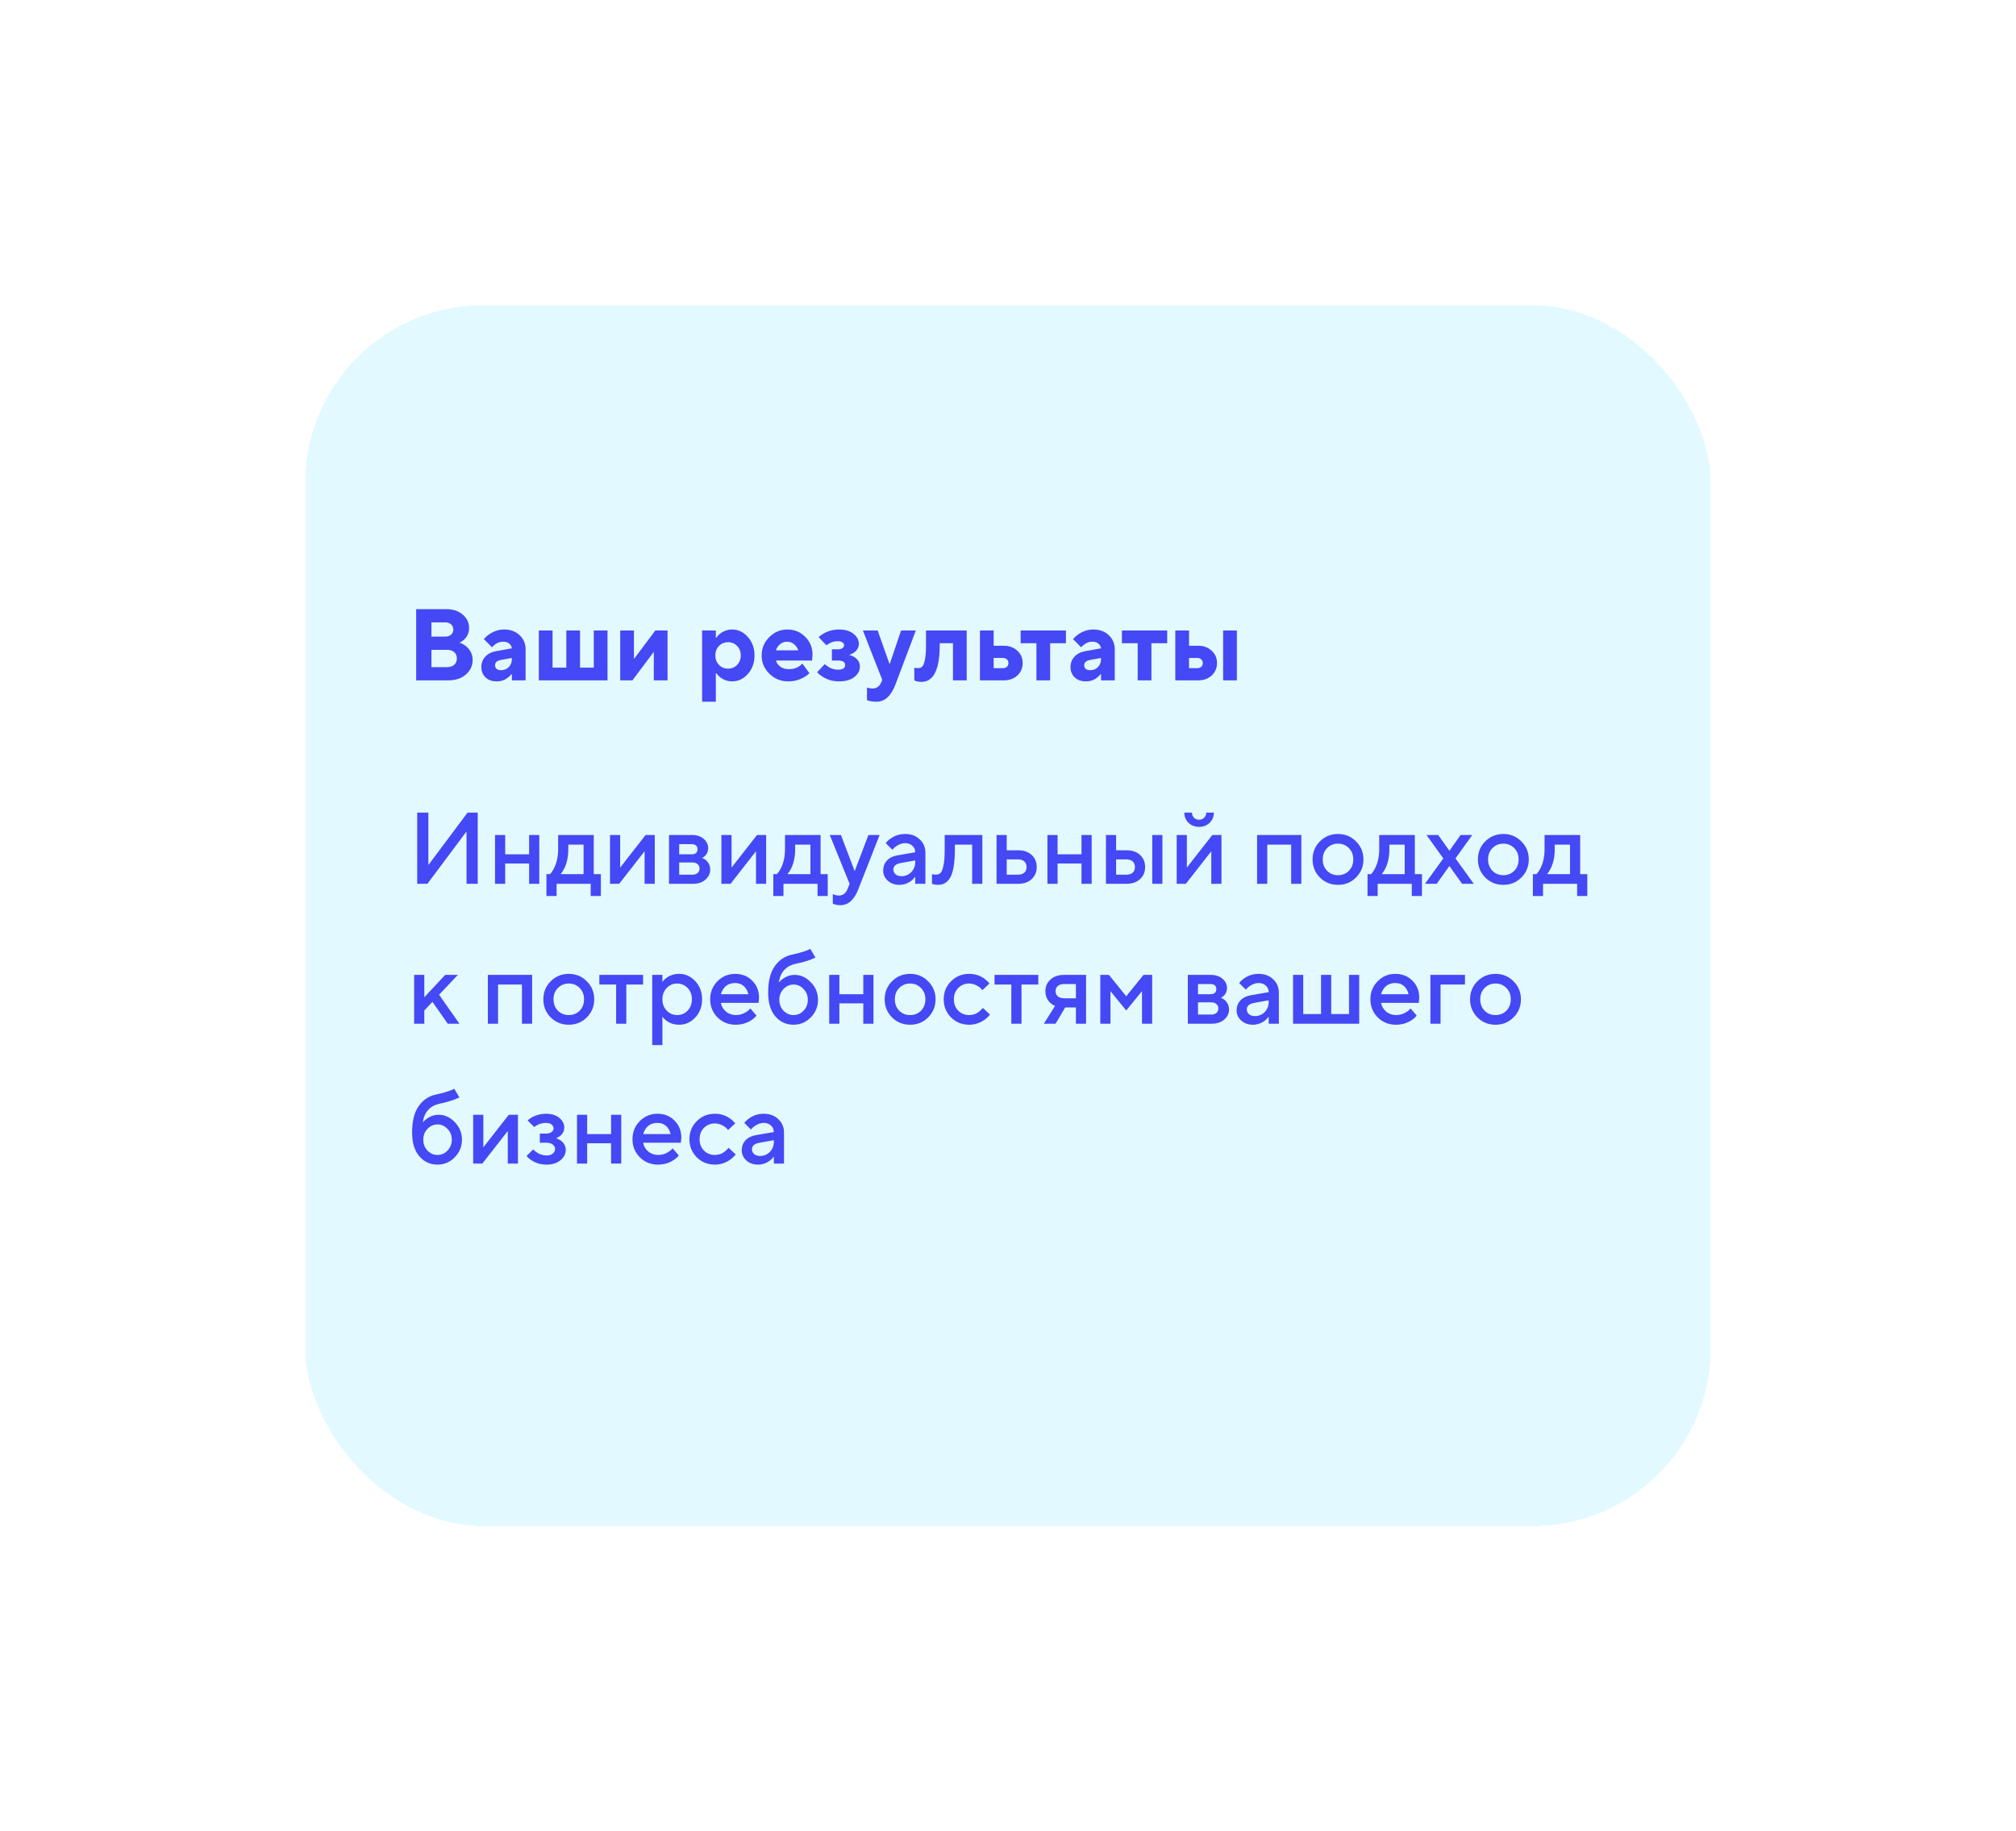 <svg width="317" height="288" viewBox="0 0 317 288" fill="none" xmlns="http://www.w3.org/2000/svg">
<g filter="url(#filter0_d_94_625)">
<rect x="48" y="48" width="221" height="192" rx="28" fill="#DBF8FF" fill-opacity="0.8" shape-rendering="crispEdges"/>
<path d="M65.44 107V95.8H70.16C71.248 95.8 72.117 96.088 72.768 96.664C73.429 97.229 73.76 97.928 73.76 98.76C73.76 99.485 73.504 100.093 72.992 100.584C72.747 100.808 72.496 100.973 72.24 101.08C72.613 101.187 72.96 101.368 73.28 101.624C73.973 102.211 74.32 102.936 74.32 103.8C74.32 104.696 73.968 105.453 73.264 106.072C72.571 106.691 71.643 107 70.48 107H65.44ZM67.84 104.92H70.32C70.789 104.92 71.157 104.797 71.424 104.552C71.701 104.307 71.84 103.976 71.84 103.56C71.84 103.144 71.701 102.813 71.424 102.568C71.157 102.323 70.789 102.2 70.32 102.2H67.84V104.92ZM67.84 100.12H70C70.395 100.12 70.704 100.019 70.928 99.816C71.163 99.603 71.28 99.331 71.28 99C71.28 98.669 71.163 98.403 70.928 98.2C70.704 97.987 70.395 97.88 70 97.88H67.84V100.12ZM80.487 107V106.04H80.407C80.215 106.275 80.017 106.461 79.815 106.6C79.346 106.973 78.769 107.16 78.087 107.16C77.372 107.16 76.791 106.952 76.343 106.536C75.906 106.109 75.687 105.571 75.687 104.92C75.687 104.28 75.889 103.736 76.295 103.288C76.711 102.829 77.281 102.536 78.007 102.408L80.487 101.96C80.444 101.661 80.305 101.416 80.071 101.224C79.836 101.021 79.522 100.92 79.127 100.92C78.636 100.92 78.204 101.069 77.831 101.368C77.639 101.507 77.484 101.651 77.367 101.8L76.087 100.52C76.322 100.232 76.594 99.981 76.903 99.768C77.65 99.256 78.444 99 79.287 99C80.268 99 81.073 99.299 81.703 99.896C82.332 100.493 82.647 101.235 82.647 102.12V107H80.487ZM80.487 103.64V103.48L78.727 103.8C78.14 103.917 77.847 104.184 77.847 104.6C77.847 105.133 78.167 105.4 78.807 105.4C79.287 105.4 79.687 105.235 80.007 104.904C80.327 104.573 80.487 104.152 80.487 103.64ZM84.728 107V99.16H86.888V105H89.047V99.16H91.207V105H93.368V99.16H95.528V107H84.728ZM97.524 107V99.16H99.684V103.64L103.044 99.16H104.964V107H102.804V102.52L99.444 107H97.524ZM110.399 110.36V99.16H112.559V100.28H112.639C112.789 100.056 112.991 99.843 113.247 99.64C113.823 99.213 114.447 99 115.119 99C116.069 99 116.89 99.389 117.583 100.168C118.287 100.947 118.639 101.917 118.639 103.08C118.639 104.253 118.287 105.229 117.583 106.008C116.89 106.776 116.069 107.16 115.119 107.16C114.447 107.16 113.823 106.947 113.247 106.52C112.991 106.317 112.789 106.104 112.639 105.88H112.559V110.36H110.399ZM113.055 104.568C113.439 104.963 113.914 105.16 114.479 105.16C115.045 105.16 115.519 104.963 115.903 104.568C116.287 104.173 116.479 103.677 116.479 103.08C116.479 102.483 116.287 101.987 115.903 101.592C115.519 101.197 115.045 101 114.479 101C113.914 101 113.439 101.197 113.055 101.592C112.671 101.987 112.479 102.483 112.479 103.08C112.479 103.677 112.671 104.173 113.055 104.568ZM126.163 104.36L127.283 105.88C127.059 106.104 126.771 106.317 126.419 106.52C125.651 106.947 124.819 107.16 123.923 107.16C122.771 107.16 121.79 106.76 120.979 105.96C120.168 105.16 119.763 104.2 119.763 103.08C119.763 101.96 120.163 101 120.963 100.2C121.763 99.4 122.723 99 123.843 99C124.92 99 125.843 99.384 126.611 100.152C127.379 100.92 127.763 101.843 127.763 102.92C127.763 103.027 127.747 103.256 127.715 103.608L127.683 103.88H122.003C122.131 104.275 122.366 104.6 122.707 104.856C123.059 105.112 123.518 105.24 124.083 105.24C124.68 105.24 125.198 105.096 125.635 104.808C125.848 104.669 126.024 104.52 126.163 104.36ZM122.003 102.28H125.523C125.395 101.896 125.176 101.576 124.867 101.32C124.558 101.053 124.19 100.92 123.763 100.92C123.336 100.92 122.968 101.053 122.659 101.32C122.35 101.576 122.131 101.896 122.003 102.28ZM128.488 105.72L129.688 104.44C129.837 104.589 130.035 104.739 130.28 104.888C130.717 105.176 131.213 105.32 131.768 105.32C132.515 105.32 132.888 105.08 132.888 104.6C132.888 104.12 132.515 103.88 131.768 103.88H130.808V102.12H131.768C132.067 102.12 132.301 102.056 132.472 101.928C132.643 101.8 132.728 101.651 132.728 101.48C132.728 101.309 132.643 101.16 132.472 101.032C132.301 100.904 132.067 100.84 131.768 100.84C131.299 100.84 130.861 100.947 130.456 101.16C130.296 101.245 130.12 101.352 129.928 101.48L128.728 100.2C128.984 99.965 129.256 99.768 129.544 99.608C130.291 99.203 131.085 99 131.928 99C132.877 99 133.635 99.224 134.2 99.672C134.765 100.12 135.048 100.643 135.048 101.24C135.048 101.805 134.792 102.269 134.28 102.632C134.045 102.803 133.795 102.925 133.528 103C133.859 103.085 134.136 103.203 134.36 103.352C134.925 103.704 135.208 104.2 135.208 104.84C135.208 105.48 134.915 106.029 134.328 106.488C133.752 106.936 132.952 107.16 131.928 107.16C130.968 107.16 130.115 106.92 129.368 106.44C129.005 106.216 128.712 105.976 128.488 105.72ZM136.326 110.12V108.12C136.432 108.163 136.518 108.189 136.582 108.2C136.774 108.253 136.982 108.28 137.206 108.28C137.835 108.28 138.288 107.96 138.566 107.32L138.726 106.92L135.686 99.16H138.006L139.846 104.36H139.926L141.686 99.16H144.006L140.806 107.64C140.464 108.547 140.048 109.224 139.558 109.672C139.078 110.131 138.48 110.36 137.766 110.36C137.382 110.36 137.04 110.323 136.742 110.248C136.699 110.237 136.63 110.216 136.534 110.184C136.438 110.163 136.368 110.141 136.326 110.12ZM143.766 107V105L143.958 105.048C144.107 105.069 144.23 105.08 144.326 105.08C144.624 105.08 144.854 105 145.014 104.84C145.184 104.68 145.323 104.323 145.43 103.768C145.547 103.213 145.606 102.424 145.606 101.4V99.16H152.006V107H149.846V101.16H147.766V101.4C147.766 105.293 146.806 107.24 144.886 107.24C144.555 107.24 144.278 107.203 144.054 107.128C143.883 107.053 143.787 107.011 143.766 107ZM156.247 105.08H157.687C157.964 105.08 158.178 105.011 158.327 104.872C158.487 104.723 158.567 104.525 158.567 104.28C158.567 104.035 158.487 103.843 158.327 103.704C158.178 103.555 157.964 103.48 157.687 103.48H156.247V105.08ZM154.087 107V99.16H156.247V101.56H157.847C158.711 101.56 159.42 101.821 159.975 102.344C160.53 102.856 160.807 103.501 160.807 104.28C160.807 105.059 160.53 105.709 159.975 106.232C159.42 106.744 158.711 107 157.847 107H154.087ZM162.97 107V101.16H160.49V99.16H167.61V101.16H165.13V107H162.97ZM173.128 107V106.04H173.048C172.856 106.275 172.658 106.461 172.456 106.6C171.986 106.973 171.41 107.16 170.728 107.16C170.013 107.16 169.432 106.952 168.984 106.536C168.546 106.109 168.328 105.571 168.328 104.92C168.328 104.28 168.53 103.736 168.936 103.288C169.352 102.829 169.922 102.536 170.648 102.408L173.128 101.96C173.085 101.661 172.946 101.416 172.712 101.224C172.477 101.021 172.162 100.92 171.768 100.92C171.277 100.92 170.845 101.069 170.472 101.368C170.28 101.507 170.125 101.651 170.008 101.8L168.728 100.52C168.962 100.232 169.234 99.981 169.544 99.768C170.29 99.256 171.085 99 171.928 99C172.909 99 173.714 99.299 174.344 99.896C174.973 100.493 175.288 101.235 175.288 102.12V107H173.128ZM173.128 103.64V103.48L171.368 103.8C170.781 103.917 170.488 104.184 170.488 104.6C170.488 105.133 170.808 105.4 171.448 105.4C171.928 105.4 172.328 105.235 172.648 104.904C172.968 104.573 173.128 104.152 173.128 103.64ZM178.892 107V101.16H176.412V99.16H183.532V101.16H181.052V107H178.892ZM192.326 107V99.16H194.486V107H192.326ZM186.966 105.08H188.246C188.523 105.08 188.736 105.011 188.886 104.872C189.046 104.723 189.126 104.525 189.126 104.28C189.126 104.035 189.046 103.843 188.886 103.704C188.736 103.555 188.523 103.48 188.246 103.48H186.966V105.08ZM184.806 107V99.16H186.966V101.56H188.406C189.27 101.56 189.979 101.821 190.534 102.344C191.088 102.856 191.366 103.501 191.366 104.28C191.366 105.059 191.088 105.709 190.534 106.232C189.979 106.744 189.27 107 188.406 107H184.806Z" fill="#4548F5"/>
<path d="M65.6 139V127.8H67.36V136.04L73.52 127.8H75.12V139H73.36V130.76L67.2 139H65.6ZM77.839 139V131.32H79.439V134.36H83.199V131.32H84.799V139H83.199V135.8H79.439V139H77.839ZM85.922 140.92V137.48H86.482C86.706 137.245 86.919 136.931 87.122 136.536C87.549 135.683 87.762 134.691 87.762 133.56V131.32H93.362V137.48H94.482V140.92H92.882V139H87.522V140.92H85.922ZM88.162 137.48H91.762V132.84H89.362V133.56C89.362 134.691 89.159 135.683 88.754 136.536C88.583 136.888 88.386 137.203 88.162 137.48ZM95.917 139V131.32H97.517V136.44L101.517 131.32H102.957V139H101.357V133.88L97.357 139H95.917ZM105.198 139V131.32H108.798C109.566 131.32 110.185 131.523 110.654 131.928C111.123 132.333 111.358 132.824 111.358 133.4C111.358 133.869 111.198 134.264 110.878 134.584C110.739 134.733 110.579 134.845 110.398 134.92C110.633 135.016 110.846 135.144 111.038 135.304C111.465 135.709 111.678 136.195 111.678 136.76C111.678 137.379 111.427 137.907 110.926 138.344C110.425 138.781 109.769 139 108.958 139H105.198ZM106.798 137.56H108.878C109.23 137.56 109.502 137.475 109.694 137.304C109.897 137.123 109.998 136.888 109.998 136.6C109.998 136.312 109.897 136.083 109.694 135.912C109.502 135.731 109.23 135.64 108.878 135.64H106.798V137.56ZM106.798 134.36H108.718C109.358 134.36 109.678 134.093 109.678 133.56C109.678 133.027 109.358 132.76 108.718 132.76H106.798V134.36ZM113.433 139V131.32H115.033V136.44L119.033 131.32H120.473V139H118.873V133.88L114.873 139H113.433ZM121.594 140.92V137.48H122.154C122.378 137.245 122.591 136.931 122.794 136.536C123.22 135.683 123.434 134.691 123.434 133.56V131.32H129.034V137.48H130.154V140.92H128.554V139H123.194V140.92H121.594ZM123.834 137.48H127.434V132.84H125.034V133.56C125.034 134.691 124.831 135.683 124.426 136.536C124.255 136.888 124.058 137.203 123.834 137.48ZM130.953 142.12V140.6C130.995 140.621 131.086 140.664 131.225 140.728C131.427 140.803 131.657 140.84 131.913 140.84C132.542 140.84 132.995 140.493 133.273 139.8L133.593 139L130.473 131.32H132.233L134.393 137L136.553 131.32H138.312L134.953 139.88C134.302 141.533 133.369 142.36 132.153 142.36C131.822 142.36 131.534 142.323 131.289 142.248L130.953 142.12ZM143.913 139V137.88C143.763 138.104 143.561 138.317 143.305 138.52C142.729 138.947 142.105 139.16 141.433 139.16C140.686 139.16 140.073 138.941 139.593 138.504C139.113 138.067 138.873 137.539 138.873 136.92C138.873 136.291 139.07 135.763 139.465 135.336C139.87 134.909 140.419 134.637 141.113 134.52L143.913 134.04C143.913 133.624 143.763 133.283 143.465 133.016C143.166 132.739 142.782 132.6 142.312 132.6C141.843 132.6 141.358 132.776 140.857 133.128C140.675 133.256 140.494 133.427 140.312 133.64L139.273 132.6C139.486 132.323 139.742 132.083 140.041 131.88C140.713 131.4 141.47 131.16 142.312 131.16C143.262 131.16 144.03 131.443 144.617 132.008C145.214 132.563 145.513 133.267 145.513 134.12V139H143.913ZM143.913 135.56V135.32L141.673 135.72C140.873 135.859 140.473 136.205 140.473 136.76C140.473 137.048 140.585 137.293 140.809 137.496C141.043 137.699 141.358 137.8 141.753 137.8C142.361 137.8 142.873 137.587 143.289 137.16C143.705 136.733 143.913 136.2 143.913 135.56ZM146.545 139V137.48L146.737 137.528C146.886 137.549 147.009 137.56 147.105 137.56C147.436 137.56 147.692 137.475 147.873 137.304C148.065 137.123 148.225 136.728 148.353 136.12C148.481 135.512 148.545 134.659 148.545 133.56V131.32H154.465V139H152.865V132.84H150.145V133.56C150.145 134.648 150.081 135.571 149.953 136.328C149.825 137.075 149.638 137.651 149.393 138.056C149.148 138.451 148.87 138.733 148.561 138.904C148.262 139.075 147.91 139.16 147.505 139.16C147.26 139.16 147.03 139.133 146.817 139.08C146.742 139.069 146.652 139.043 146.545 139ZM158.298 137.56H160.058C160.495 137.56 160.831 137.453 161.066 137.24C161.301 137.027 161.418 136.733 161.418 136.36C161.418 135.987 161.301 135.693 161.066 135.48C160.831 135.267 160.495 135.16 160.058 135.16H158.298V137.56ZM156.698 139V131.32H158.298V133.72H160.058C160.965 133.72 161.685 133.965 162.218 134.456C162.751 134.947 163.018 135.581 163.018 136.36C163.018 137.139 162.751 137.773 162.218 138.264C161.685 138.755 160.965 139 160.058 139H156.698ZM164.698 139V131.32H166.298V134.36H170.058V131.32H171.658V139H170.058V135.8H166.298V139H164.698ZM181.181 139V131.32H182.781V139H181.181ZM175.501 137.56H177.101C177.539 137.56 177.875 137.453 178.109 137.24C178.344 137.027 178.461 136.733 178.461 136.36C178.461 135.987 178.344 135.693 178.109 135.48C177.875 135.267 177.539 135.16 177.101 135.16H175.501V137.56ZM173.901 139V131.32H175.501V133.72H177.101C178.008 133.72 178.728 133.965 179.261 134.456C179.795 134.947 180.061 135.581 180.061 136.36C180.061 137.139 179.795 137.773 179.261 138.264C178.728 138.755 178.008 139 177.101 139H173.901ZM185.026 139V131.32H186.626V136.44L190.626 131.32H192.066V139H190.466V133.88L186.466 139H185.026ZM186.226 127.8H187.426C187.426 128.12 187.533 128.387 187.746 128.6C187.96 128.813 188.226 128.92 188.546 128.92C188.866 128.92 189.133 128.813 189.346 128.6C189.56 128.387 189.666 128.12 189.666 127.8H190.866C190.866 128.44 190.648 128.973 190.21 129.4C189.773 129.827 189.218 130.04 188.546 130.04C187.874 130.04 187.32 129.827 186.882 129.4C186.445 128.973 186.226 128.44 186.226 127.8ZM197.667 139V131.32H204.627V139H203.027V132.84H199.267V139H197.667ZM207.542 138.008C206.774 137.229 206.39 136.28 206.39 135.16C206.39 134.04 206.774 133.096 207.542 132.328C208.321 131.549 209.27 131.16 210.39 131.16C211.51 131.16 212.454 131.549 213.222 132.328C214.001 133.096 214.39 134.04 214.39 135.16C214.39 136.28 214.001 137.229 213.222 138.008C212.454 138.776 211.51 139.16 210.39 139.16C209.27 139.16 208.321 138.776 207.542 138.008ZM208.678 136.952C209.137 137.411 209.707 137.64 210.39 137.64C211.073 137.64 211.643 137.411 212.102 136.952C212.561 136.483 212.79 135.885 212.79 135.16C212.79 134.435 212.561 133.843 212.102 133.384C211.643 132.915 211.073 132.68 210.39 132.68C209.707 132.68 209.137 132.915 208.678 133.384C208.219 133.843 207.99 134.435 207.99 135.16C207.99 135.885 208.219 136.483 208.678 136.952ZM215.031 140.92V137.48H215.591C215.815 137.245 216.029 136.931 216.231 136.536C216.658 135.683 216.871 134.691 216.871 133.56V131.32H222.471V137.48H223.591V140.92H221.991V139H216.631V140.92H215.031ZM217.271 137.48H220.871V132.84H218.471V133.56C218.471 134.691 218.269 135.683 217.863 136.536C217.693 136.888 217.495 137.203 217.271 137.48ZM224.066 139L226.946 135L224.306 131.32H226.146L227.906 133.8L229.666 131.32H231.506L228.866 135L231.746 139H229.906L227.906 136.2L225.906 139H224.066ZM233.542 138.008C232.774 137.229 232.39 136.28 232.39 135.16C232.39 134.04 232.774 133.096 233.542 132.328C234.321 131.549 235.27 131.16 236.39 131.16C237.51 131.16 238.454 131.549 239.222 132.328C240.001 133.096 240.39 134.04 240.39 135.16C240.39 136.28 240.001 137.229 239.222 138.008C238.454 138.776 237.51 139.16 236.39 139.16C235.27 139.16 234.321 138.776 233.542 138.008ZM234.678 136.952C235.137 137.411 235.707 137.64 236.39 137.64C237.073 137.64 237.643 137.411 238.102 136.952C238.561 136.483 238.79 135.885 238.79 135.16C238.79 134.435 238.561 133.843 238.102 133.384C237.643 132.915 237.073 132.68 236.39 132.68C235.707 132.68 235.137 132.915 234.678 133.384C234.219 133.843 233.99 134.435 233.99 135.16C233.99 135.885 234.219 136.483 234.678 136.952ZM241.031 140.92V137.48H241.591C241.815 137.245 242.029 136.931 242.231 136.536C242.658 135.683 242.871 134.691 242.871 133.56V131.32H248.471V137.48H249.591V140.92H247.991V139H242.631V140.92H241.031ZM243.271 137.48H246.871V132.84H244.471V133.56C244.471 134.691 244.269 135.683 243.863 136.536C243.693 136.888 243.495 137.203 243.271 137.48ZM65.12 161V153.32H66.72V156.84L70 153.32H72L69.04 156.44L72.24 161H70.4L68 157.56L66.72 158.92V161H65.12ZM76.714 161V153.32H83.674V161H82.074V154.84H78.314V161H76.714ZM86.589 160.008C85.821 159.229 85.437 158.28 85.437 157.16C85.437 156.04 85.821 155.096 86.589 154.328C87.368 153.549 88.317 153.16 89.437 153.16C90.557 153.16 91.501 153.549 92.269 154.328C93.047 155.096 93.437 156.04 93.437 157.16C93.437 158.28 93.047 159.229 92.269 160.008C91.501 160.776 90.557 161.16 89.437 161.16C88.317 161.16 87.368 160.776 86.589 160.008ZM87.725 158.952C88.183 159.411 88.754 159.64 89.437 159.64C90.12 159.64 90.69 159.411 91.149 158.952C91.608 158.483 91.837 157.885 91.837 157.16C91.837 156.435 91.608 155.843 91.149 155.384C90.69 154.915 90.12 154.68 89.437 154.68C88.754 154.68 88.183 154.915 87.725 155.384C87.266 155.843 87.037 156.435 87.037 157.16C87.037 157.885 87.266 158.483 87.725 158.952ZM96.882 161V154.84H94.242V153.32H101.122V154.84H98.482V161H96.882ZM102.558 164.36V153.32H104.158V154.44C104.307 154.205 104.515 153.992 104.782 153.8C105.358 153.373 106.03 153.16 106.798 153.16C107.779 153.16 108.622 153.544 109.326 154.312C110.04 155.069 110.398 156.019 110.398 157.16C110.398 158.301 110.04 159.256 109.326 160.024C108.622 160.781 107.779 161.16 106.798 161.16C106.03 161.16 105.358 160.947 104.782 160.52C104.515 160.317 104.307 160.104 104.158 159.88V164.36H102.558ZM104.83 158.936C105.278 159.405 105.827 159.64 106.478 159.64C107.128 159.64 107.678 159.405 108.126 158.936C108.574 158.467 108.798 157.875 108.798 157.16C108.798 156.445 108.574 155.853 108.126 155.384C107.678 154.915 107.128 154.68 106.478 154.68C105.827 154.68 105.278 154.915 104.83 155.384C104.382 155.853 104.158 156.445 104.158 157.16C104.158 157.875 104.382 158.467 104.83 158.936ZM117.991 158.6L118.951 159.72C118.749 159.987 118.482 160.227 118.151 160.44C117.426 160.92 116.599 161.16 115.671 161.16C114.551 161.16 113.602 160.776 112.823 160.008C112.055 159.229 111.671 158.28 111.671 157.16C111.671 156.04 112.05 155.096 112.807 154.328C113.575 153.549 114.503 153.16 115.591 153.16C116.679 153.16 117.575 153.517 118.279 154.232C118.994 154.936 119.351 155.832 119.351 156.92C119.351 157.016 119.335 157.208 119.303 157.496L119.271 157.72H113.351C113.447 158.264 113.714 158.723 114.151 159.096C114.589 159.459 115.122 159.64 115.751 159.64C116.327 159.64 116.871 159.469 117.383 159.128C117.618 158.979 117.821 158.803 117.991 158.6ZM113.351 156.36H117.671C117.543 155.816 117.303 155.389 116.951 155.08C116.599 154.76 116.146 154.6 115.591 154.6C114.461 154.6 113.714 155.187 113.351 156.36ZM127.424 149.24L128.224 150.6C127.958 150.717 127.702 150.824 127.456 150.92C126.784 151.176 126.027 151.389 125.184 151.56C123.606 151.891 122.699 152.877 122.464 154.52C122.646 154.307 122.859 154.109 123.104 153.928C123.68 153.523 124.294 153.32 124.944 153.32C125.915 153.32 126.768 153.709 127.504 154.488C128.251 155.256 128.624 156.173 128.624 157.24C128.624 158.317 128.246 159.24 127.488 160.008C126.731 160.776 125.83 161.16 124.784 161.16C123.622 161.16 122.662 160.717 121.904 159.832C121.158 158.947 120.784 157.709 120.784 156.12C120.784 154.307 121.136 152.909 121.84 151.928C122.555 150.936 123.483 150.333 124.624 150.12C125.371 149.96 126.048 149.773 126.656 149.56C127.04 149.411 127.296 149.304 127.424 149.24ZM123.2 158.952C123.648 159.411 124.176 159.64 124.784 159.64C125.392 159.64 125.915 159.411 126.352 158.952C126.8 158.483 127.024 157.912 127.024 157.24C127.024 156.568 126.8 156.003 126.352 155.544C125.915 155.075 125.392 154.84 124.784 154.84C124.176 154.84 123.648 155.075 123.2 155.544C122.763 156.003 122.544 156.568 122.544 157.24C122.544 157.912 122.763 158.483 123.2 158.952ZM130.386 161V153.32H131.986V156.36H135.746V153.32H137.346V161H135.746V157.8H131.986V161H130.386ZM140.261 160.008C139.493 159.229 139.109 158.28 139.109 157.16C139.109 156.04 139.493 155.096 140.261 154.328C141.039 153.549 141.989 153.16 143.109 153.16C144.229 153.16 145.173 153.549 145.941 154.328C146.719 155.096 147.109 156.04 147.109 157.16C147.109 158.28 146.719 159.229 145.941 160.008C145.173 160.776 144.229 161.16 143.109 161.16C141.989 161.16 141.039 160.776 140.261 160.008ZM141.397 158.952C141.855 159.411 142.426 159.64 143.109 159.64C143.791 159.64 144.362 159.411 144.821 158.952C145.279 158.483 145.509 157.885 145.509 157.16C145.509 156.435 145.279 155.843 144.821 155.384C144.362 154.915 143.791 154.68 143.109 154.68C142.426 154.68 141.855 154.915 141.397 155.384C140.938 155.843 140.709 156.435 140.709 157.16C140.709 157.885 140.938 158.483 141.397 158.952ZM154.55 158.52L155.67 159.56C155.446 159.848 155.169 160.115 154.838 160.36C154.091 160.893 153.275 161.16 152.39 161.16C151.27 161.16 150.321 160.776 149.542 160.008C148.774 159.229 148.39 158.28 148.39 157.16C148.39 156.04 148.774 155.096 149.542 154.328C150.321 153.549 151.27 153.16 152.39 153.16C153.297 153.16 154.102 153.416 154.806 153.928C155.126 154.163 155.387 154.413 155.59 154.68L154.47 155.72C154.321 155.517 154.145 155.347 153.942 155.208C153.441 154.856 152.923 154.68 152.39 154.68C151.707 154.68 151.137 154.915 150.678 155.384C150.219 155.843 149.99 156.435 149.99 157.16C149.99 157.885 150.219 158.483 150.678 158.952C151.137 159.411 151.707 159.64 152.39 159.64C152.998 159.64 153.526 159.453 153.974 159.08C154.166 158.931 154.358 158.744 154.55 158.52ZM159.023 161V154.84H156.383V153.32H163.263V154.84H160.623V161H159.023ZM164.138 161L165.898 158.2C165.631 158.093 165.375 157.928 165.13 157.704C164.629 157.224 164.378 156.616 164.378 155.88C164.378 155.144 164.645 154.536 165.178 154.056C165.711 153.565 166.431 153.32 167.338 153.32H170.778V161H169.178V158.44H167.498L165.978 161H164.138ZM167.338 157H169.178V154.76H167.338C166.901 154.76 166.565 154.867 166.33 155.08C166.095 155.283 165.978 155.549 165.978 155.88C165.978 156.211 166.095 156.483 166.33 156.696C166.565 156.899 166.901 157 167.338 157ZM173.011 161V153.32H174.371L177.091 156.68L179.811 153.32H181.171V161H179.571V155.88L177.091 158.92L174.611 155.88V161H173.011ZM186.776 161V153.32H190.376C191.144 153.32 191.763 153.523 192.232 153.928C192.702 154.333 192.936 154.824 192.936 155.4C192.936 155.869 192.776 156.264 192.456 156.584C192.318 156.733 192.158 156.845 191.976 156.92C192.211 157.016 192.424 157.144 192.616 157.304C193.043 157.709 193.256 158.195 193.256 158.76C193.256 159.379 193.006 159.907 192.504 160.344C192.003 160.781 191.347 161 190.536 161H186.776ZM188.376 159.56H190.456C190.808 159.56 191.08 159.475 191.272 159.304C191.475 159.123 191.576 158.888 191.576 158.6C191.576 158.312 191.475 158.083 191.272 157.912C191.08 157.731 190.808 157.64 190.456 157.64H188.376V159.56ZM188.376 156.36H190.296C190.936 156.36 191.256 156.093 191.256 155.56C191.256 155.027 190.936 154.76 190.296 154.76H188.376V156.36ZM199.491 161V159.88C199.341 160.104 199.139 160.317 198.883 160.52C198.307 160.947 197.683 161.16 197.011 161.16C196.264 161.16 195.651 160.941 195.171 160.504C194.691 160.067 194.451 159.539 194.451 158.92C194.451 158.291 194.648 157.763 195.043 157.336C195.448 156.909 195.997 156.637 196.691 156.52L199.491 156.04C199.491 155.624 199.341 155.283 199.043 155.016C198.744 154.739 198.36 154.6 197.891 154.6C197.421 154.6 196.936 154.776 196.435 155.128C196.253 155.256 196.072 155.427 195.891 155.64L194.851 154.6C195.064 154.323 195.32 154.083 195.619 153.88C196.291 153.4 197.048 153.16 197.891 153.16C198.84 153.16 199.608 153.443 200.195 154.008C200.792 154.563 201.091 155.267 201.091 156.12V161H199.491ZM199.491 157.56V157.32L197.251 157.72C196.451 157.859 196.051 158.205 196.051 158.76C196.051 159.048 196.163 159.293 196.387 159.496C196.621 159.699 196.936 159.8 197.331 159.8C197.939 159.8 198.451 159.587 198.867 159.16C199.283 158.733 199.491 158.2 199.491 157.56ZM203.323 161V153.32H204.923V159.48H207.723V153.32H209.323V159.48H212.123V153.32H213.723V161H203.323ZM221.804 158.6L222.764 159.72C222.561 159.987 222.294 160.227 221.964 160.44C221.238 160.92 220.412 161.16 219.484 161.16C218.364 161.16 217.414 160.776 216.636 160.008C215.868 159.229 215.484 158.28 215.484 157.16C215.484 156.04 215.862 155.096 216.62 154.328C217.388 153.549 218.316 153.16 219.404 153.16C220.492 153.16 221.388 153.517 222.092 154.232C222.806 154.936 223.164 155.832 223.164 156.92C223.164 157.016 223.148 157.208 223.116 157.496L223.084 157.72H217.164C217.26 158.264 217.526 158.723 217.964 159.096C218.401 159.459 218.934 159.64 219.564 159.64C220.14 159.64 220.684 159.469 221.196 159.128C221.43 158.979 221.633 158.803 221.804 158.6ZM217.164 156.36H221.484C221.356 155.816 221.116 155.389 220.764 155.08C220.412 154.76 219.958 154.6 219.404 154.6C218.273 154.6 217.526 155.187 217.164 156.36ZM224.917 161V153.32H230.357V154.84H226.517V161H224.917ZM232.308 160.008C231.54 159.229 231.156 158.28 231.156 157.16C231.156 156.04 231.54 155.096 232.308 154.328C233.086 153.549 234.036 153.16 235.156 153.16C236.276 153.16 237.22 153.549 237.988 154.328C238.766 155.096 239.156 156.04 239.156 157.16C239.156 158.28 238.766 159.229 237.988 160.008C237.22 160.776 236.276 161.16 235.156 161.16C234.036 161.16 233.086 160.776 232.308 160.008ZM233.444 158.952C233.902 159.411 234.473 159.64 235.156 159.64C235.838 159.64 236.409 159.411 236.868 158.952C237.326 158.483 237.556 157.885 237.556 157.16C237.556 156.435 237.326 155.843 236.868 155.384C236.409 154.915 235.838 154.68 235.156 154.68C234.473 154.68 233.902 154.915 233.444 155.384C232.985 155.843 232.756 156.435 232.756 157.16C232.756 157.885 232.985 158.483 233.444 158.952ZM71.44 171.24L72.24 172.6C71.973 172.717 71.717 172.824 71.472 172.92C70.8 173.176 70.043 173.389 69.2 173.56C67.621 173.891 66.715 174.877 66.48 176.52C66.661 176.307 66.875 176.109 67.12 175.928C67.696 175.523 68.309 175.32 68.96 175.32C69.931 175.32 70.784 175.709 71.52 176.488C72.267 177.256 72.64 178.173 72.64 179.24C72.64 180.317 72.261 181.24 71.504 182.008C70.747 182.776 69.845 183.16 68.8 183.16C67.637 183.16 66.677 182.717 65.92 181.832C65.173 180.947 64.8 179.709 64.8 178.12C64.8 176.307 65.152 174.909 65.856 173.928C66.571 172.936 67.499 172.333 68.64 172.12C69.387 171.96 70.064 171.773 70.672 171.56C71.056 171.411 71.312 171.304 71.44 171.24ZM67.216 180.952C67.664 181.411 68.192 181.64 68.8 181.64C69.408 181.64 69.931 181.411 70.368 180.952C70.816 180.483 71.04 179.912 71.04 179.24C71.04 178.568 70.816 178.003 70.368 177.544C69.931 177.075 69.408 176.84 68.8 176.84C68.192 176.84 67.664 177.075 67.216 177.544C66.779 178.003 66.56 178.568 66.56 179.24C66.56 179.912 66.779 180.483 67.216 180.952ZM74.401 183V175.32H76.001V180.44L80.001 175.32H81.441V183H79.841V177.88L75.841 183H74.401ZM82.802 181.8L83.843 180.76C83.992 180.931 84.178 181.091 84.403 181.24C84.893 181.56 85.4 181.72 85.922 181.72C86.349 181.72 86.68 181.624 86.915 181.432C87.16 181.229 87.282 180.979 87.282 180.68C87.282 180.413 87.16 180.189 86.915 180.008C86.68 179.816 86.349 179.72 85.922 179.72H84.882V178.28H85.843C86.227 178.28 86.52 178.2 86.722 178.04C86.936 177.88 87.043 177.693 87.043 177.48C87.043 177.224 86.941 177.016 86.739 176.856C86.536 176.685 86.237 176.6 85.843 176.6C85.352 176.6 84.904 176.712 84.499 176.936C84.338 177.011 84.173 177.117 84.002 177.256L82.963 176.216C83.165 176.024 83.405 175.848 83.683 175.688C84.365 175.336 85.085 175.16 85.843 175.16C86.717 175.16 87.416 175.373 87.939 175.8C88.461 176.227 88.722 176.733 88.722 177.32C88.722 177.864 88.509 178.307 88.082 178.648C87.859 178.819 87.645 178.936 87.442 179C87.72 179.096 87.971 179.224 88.195 179.384C88.707 179.789 88.963 180.275 88.963 180.84C88.963 181.469 88.685 182.013 88.13 182.472C87.576 182.931 86.84 183.16 85.922 183.16C85.048 183.16 84.269 182.936 83.587 182.488C83.256 182.275 82.995 182.045 82.802 181.8ZM90.729 183V175.32H92.329V178.36H96.089V175.32H97.689V183H96.089V179.8H92.329V183H90.729ZM105.773 180.6L106.733 181.72C106.53 181.987 106.263 182.227 105.933 182.44C105.207 182.92 104.381 183.16 103.453 183.16C102.333 183.16 101.383 182.776 100.605 182.008C99.837 181.229 99.453 180.28 99.453 179.16C99.453 178.04 99.831 177.096 100.589 176.328C101.357 175.549 102.285 175.16 103.373 175.16C104.461 175.16 105.357 175.517 106.061 176.232C106.775 176.936 107.133 177.832 107.133 178.92C107.133 179.016 107.117 179.208 107.085 179.496L107.053 179.72H101.133C101.229 180.264 101.495 180.723 101.933 181.096C102.37 181.459 102.903 181.64 103.533 181.64C104.109 181.64 104.653 181.469 105.165 181.128C105.399 180.979 105.602 180.803 105.773 180.6ZM101.133 178.36H105.453C105.325 177.816 105.085 177.389 104.733 177.08C104.381 176.76 103.927 176.6 103.373 176.6C102.242 176.6 101.495 177.187 101.133 178.36ZM114.566 180.52L115.686 181.56C115.462 181.848 115.184 182.115 114.854 182.36C114.107 182.893 113.291 183.16 112.406 183.16C111.286 183.16 110.336 182.776 109.558 182.008C108.79 181.229 108.406 180.28 108.406 179.16C108.406 178.04 108.79 177.096 109.558 176.328C110.336 175.549 111.286 175.16 112.406 175.16C113.312 175.16 114.118 175.416 114.822 175.928C115.142 176.163 115.403 176.413 115.606 176.68L114.486 177.72C114.336 177.517 114.16 177.347 113.958 177.208C113.456 176.856 112.939 176.68 112.406 176.68C111.723 176.68 111.152 176.915 110.694 177.384C110.235 177.843 110.006 178.435 110.006 179.16C110.006 179.885 110.235 180.483 110.694 180.952C111.152 181.411 111.723 181.64 112.406 181.64C113.014 181.64 113.542 181.453 113.99 181.08C114.182 180.931 114.374 180.744 114.566 180.52ZM121.678 183V181.88C121.529 182.104 121.326 182.317 121.07 182.52C120.494 182.947 119.87 183.16 119.198 183.16C118.451 183.16 117.838 182.941 117.358 182.504C116.878 182.067 116.638 181.539 116.638 180.92C116.638 180.291 116.835 179.763 117.23 179.336C117.635 178.909 118.185 178.637 118.878 178.52L121.678 178.04C121.678 177.624 121.529 177.283 121.23 177.016C120.931 176.739 120.547 176.6 120.078 176.6C119.609 176.6 119.123 176.776 118.622 177.128C118.441 177.256 118.259 177.427 118.078 177.64L117.038 176.6C117.251 176.323 117.507 176.083 117.806 175.88C118.478 175.4 119.235 175.16 120.078 175.16C121.027 175.16 121.795 175.443 122.382 176.008C122.979 176.563 123.278 177.267 123.278 178.12V183H121.678ZM121.678 179.56V179.32L119.438 179.72C118.638 179.859 118.238 180.205 118.238 180.76C118.238 181.048 118.35 181.293 118.574 181.496C118.809 181.699 119.123 181.8 119.518 181.8C120.126 181.8 120.638 181.587 121.054 181.16C121.47 180.733 121.678 180.2 121.678 179.56Z" fill="#4548F5"/>
</g>
<defs>
<filter id="filter0_d_94_625" x="0" y="0" width="317" height="288" filterUnits="userSpaceOnUse" color-interpolation-filters="sRGB">
<feFlood flood-opacity="0" result="BackgroundImageFix"/>
<feColorMatrix in="SourceAlpha" type="matrix" values="0 0 0 0 0 0 0 0 0 0 0 0 0 0 0 0 0 0 127 0" result="hardAlpha"/>
<feMorphology radius="16" operator="dilate" in="SourceAlpha" result="effect1_dropShadow_94_625"/>
<feOffset/>
<feGaussianBlur stdDeviation="16"/>
<feComposite in2="hardAlpha" operator="out"/>
<feColorMatrix type="matrix" values="0 0 0 0 0 0 0 0 0 0 0 0 0 0 0 0 0 0 0.25 0"/>
<feBlend mode="normal" in2="BackgroundImageFix" result="effect1_dropShadow_94_625"/>
<feBlend mode="normal" in="SourceGraphic" in2="effect1_dropShadow_94_625" result="shape"/>
</filter>
</defs>
</svg>

